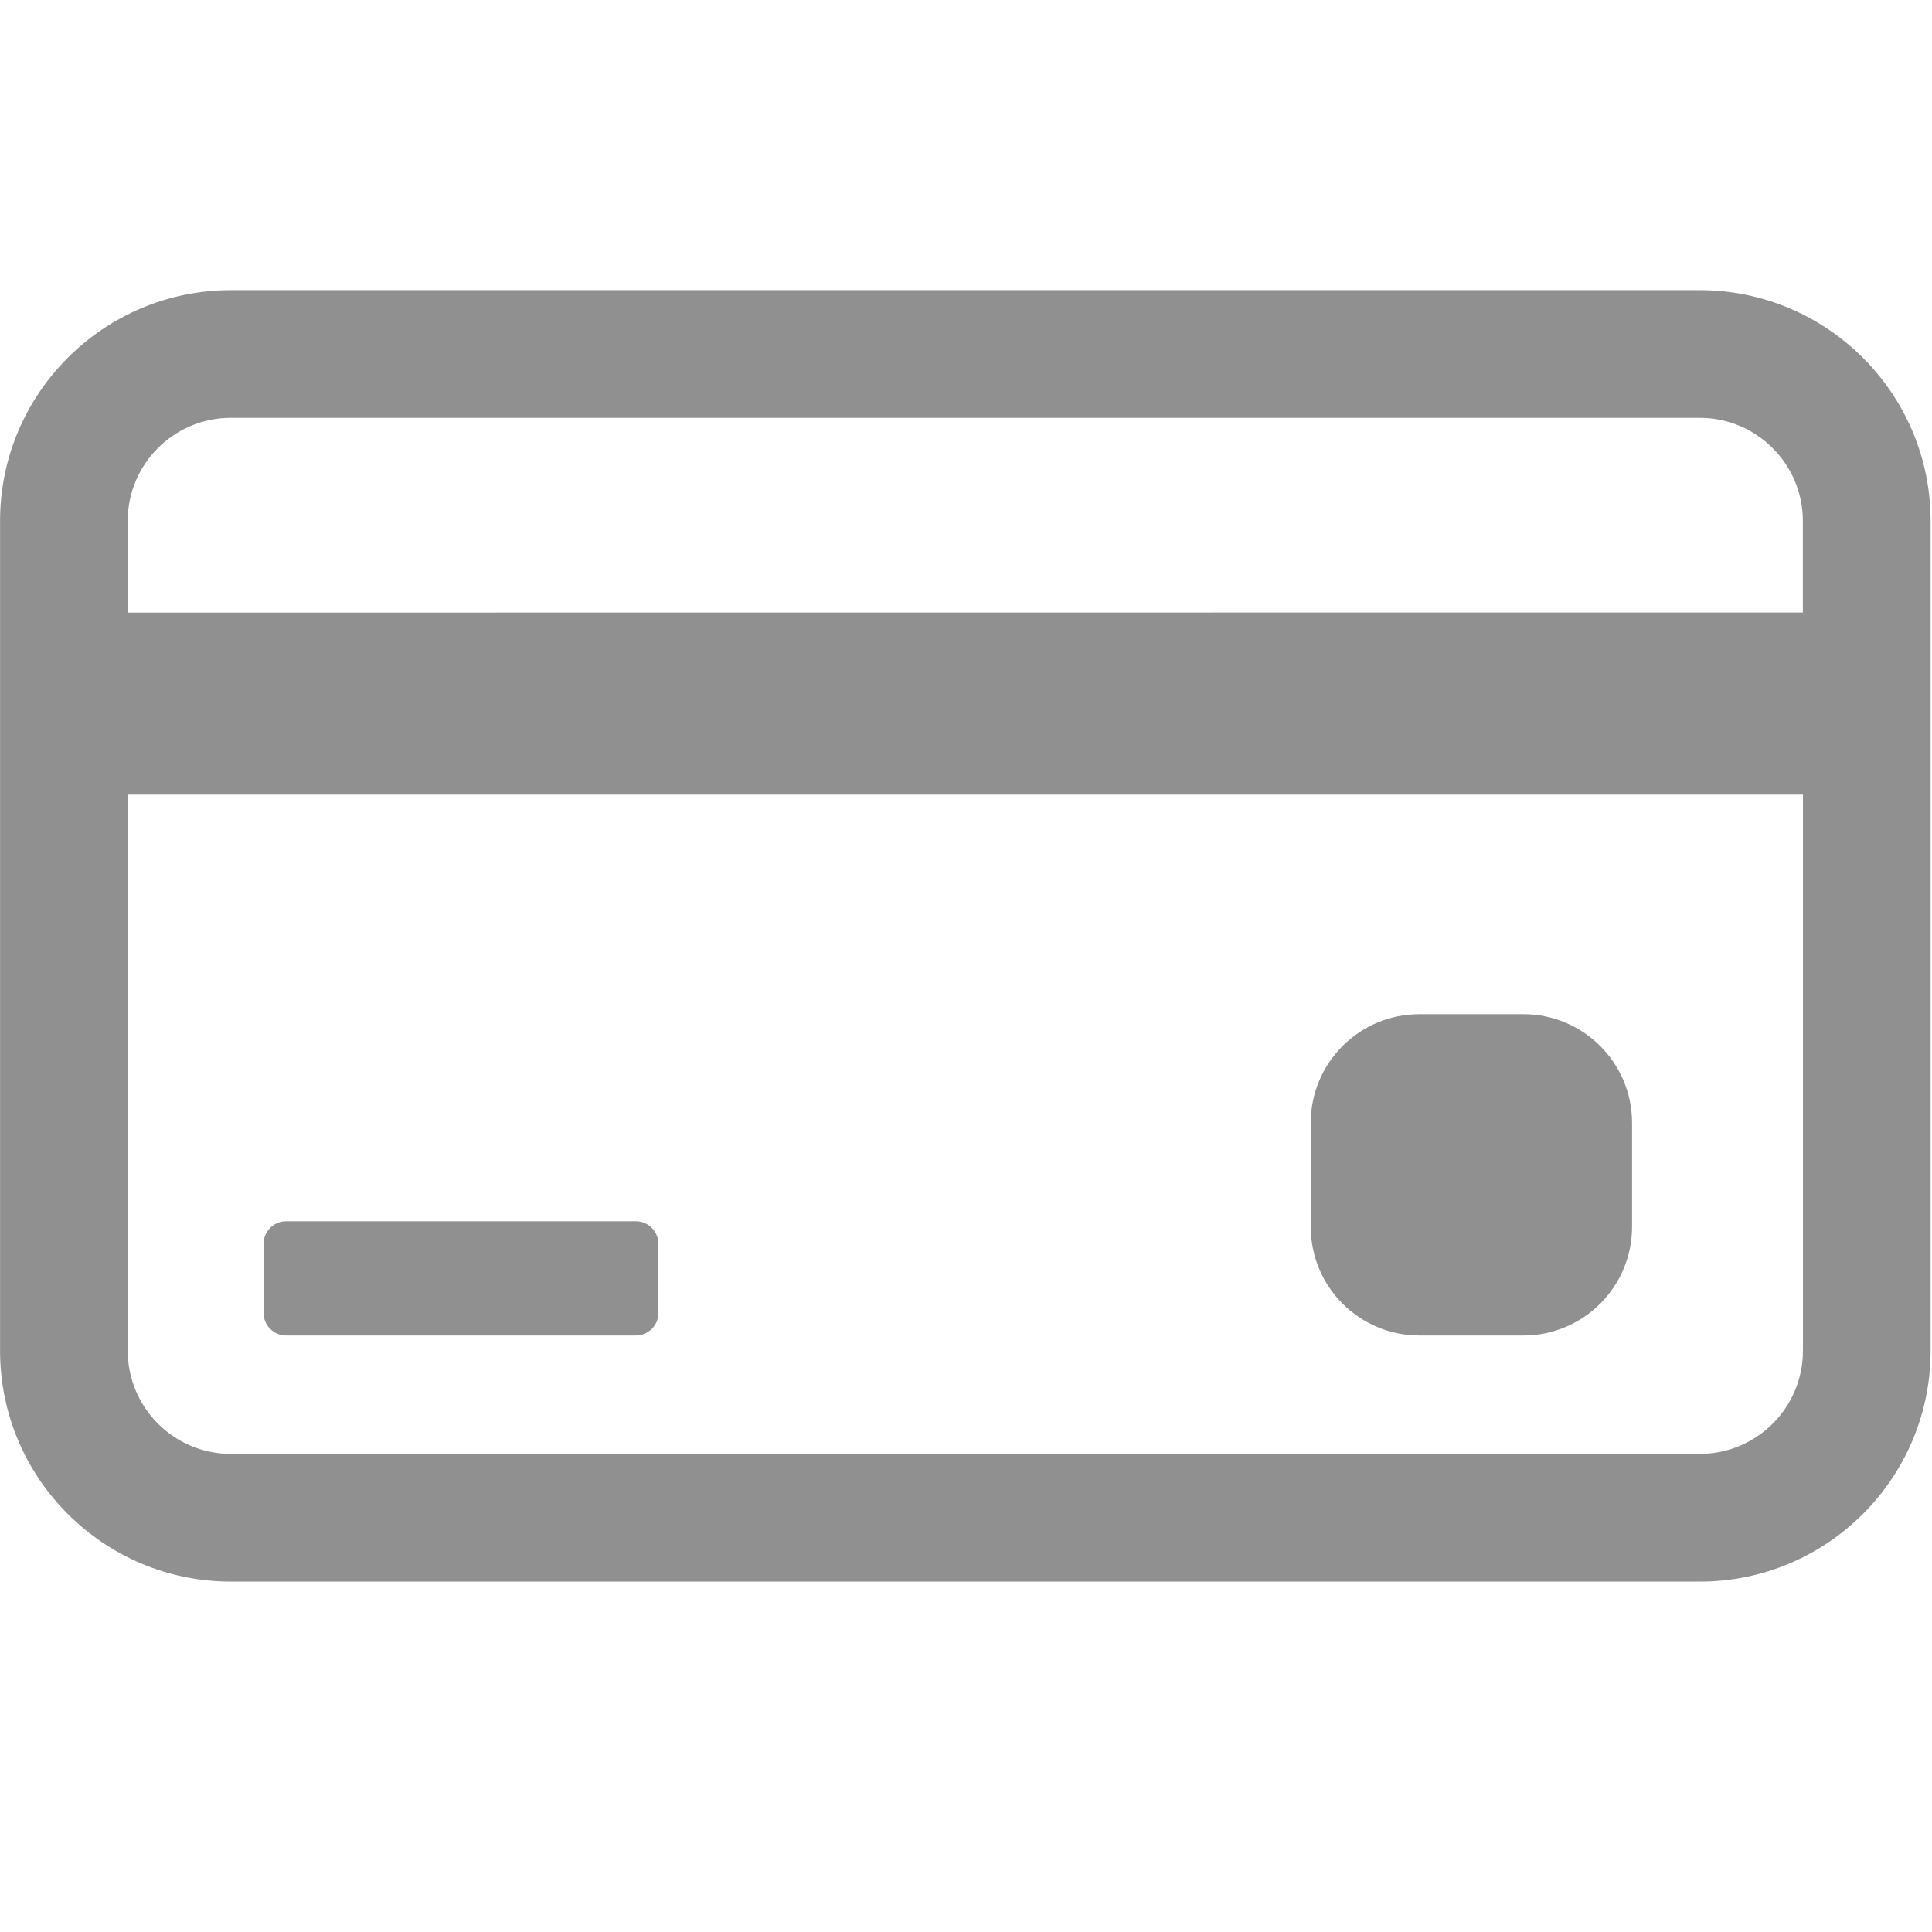 <!-- Generated by IcoMoon.io -->
<svg version="1.1" xmlns="http://www.w3.org/2000/svg"  viewBox="0 0 32 32">
<title>ic-credit</title>
<path fill="#909090" d="M28.155 4.806h-24.332c-2.108 0-3.822 1.715-3.822 3.822v13.746c0 2.108 1.715 3.822 3.822 3.822h24.332c2.108 0 3.822-1.715 3.822-3.822v-13.746c0-2.108-1.715-3.822-3.822-3.822zM29.862 22.374c0 0.942-0.766 1.707-1.707 1.707h-24.332c-0.942 0-1.707-0.766-1.707-1.707v-9.212h27.747l0 9.212zM29.862 10.145l-27.747 0.002v-1.519c0-0.941 0.766-1.707 1.707-1.707h24.332c0.941 0 1.707 0.766 1.707 1.707v1.517z"></path>
<path fill="#909090" d="M4.74 22.12h5.79c0.207 0 0.376-0.168 0.376-0.375v-1.142c0-0.207-0.168-0.375-0.376-0.375h-5.79c-0.207 0-0.375 0.168-0.375 0.375v1.142c-0 0.207 0.168 0.375 0.375 0.375z"></path>
<path fill="#909090" d="M23.51 22.12h1.722c0.994 0 1.8-0.806 1.8-1.8v-1.722c0-0.994-0.806-1.8-1.8-1.8h-1.722c-0.994 0-1.8 0.806-1.8 1.8v1.722c0 0.994 0.806 1.8 1.8 1.8z"></path>
</svg>
